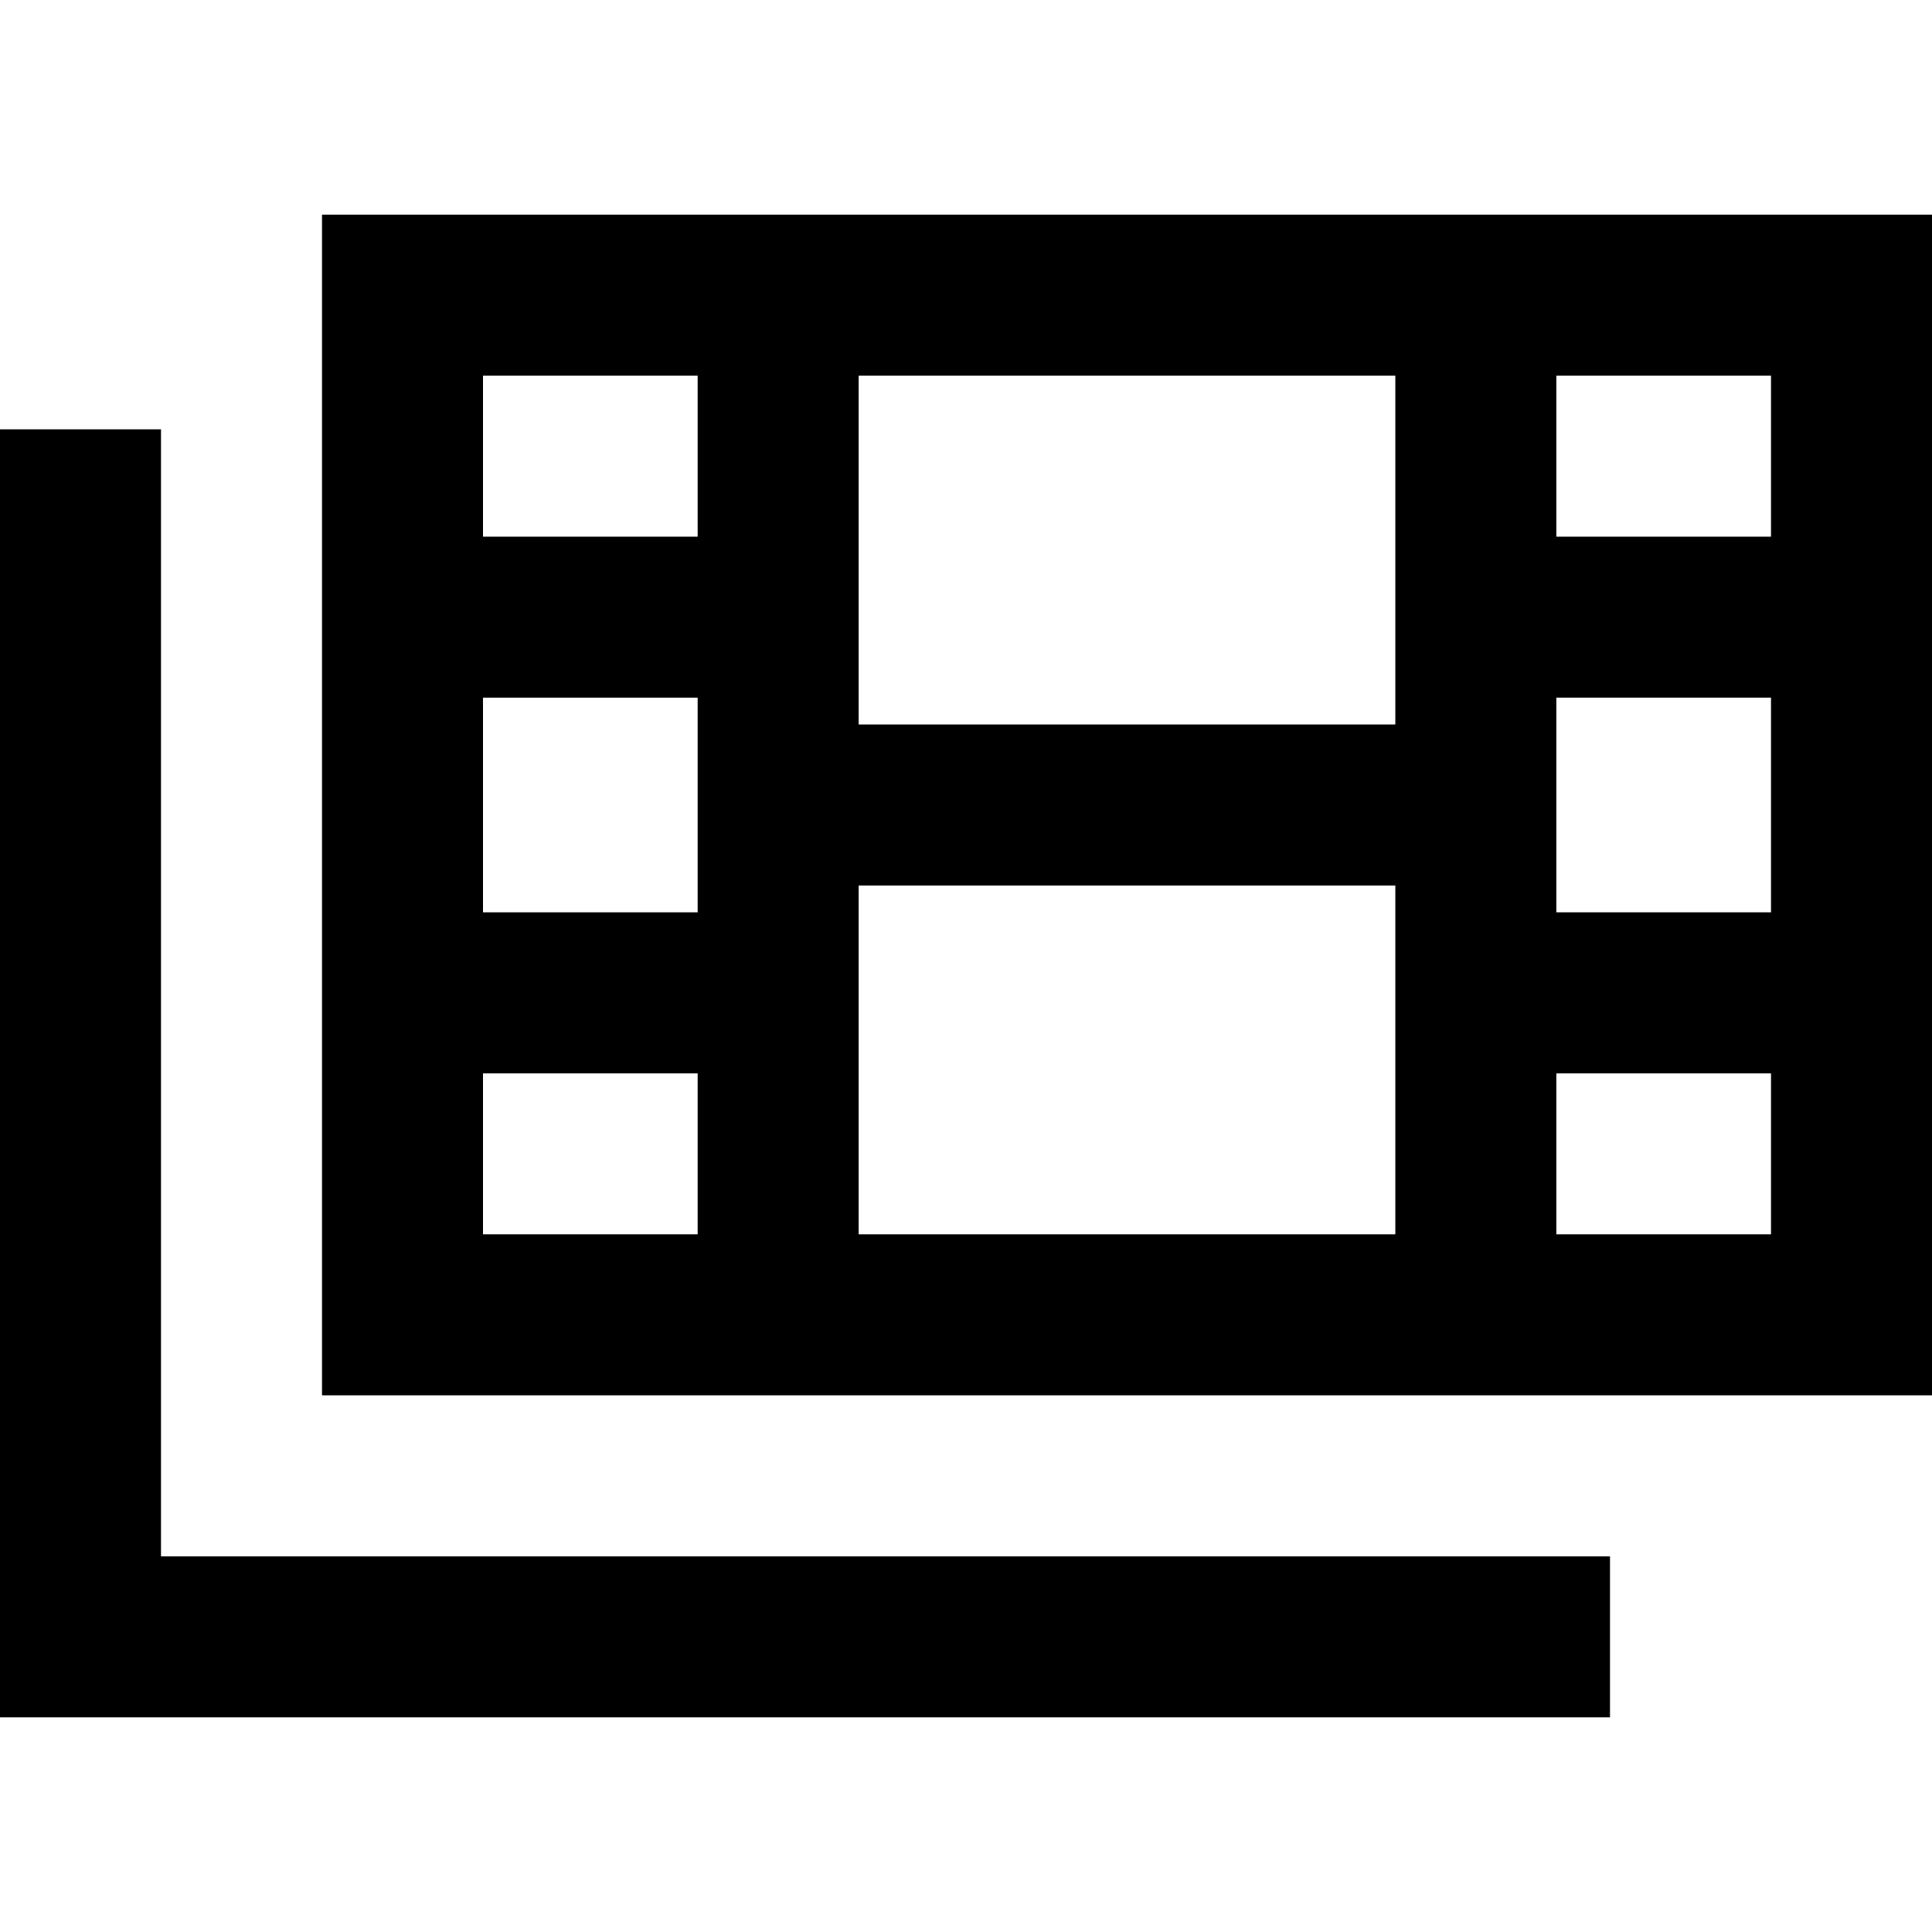<svg xmlns="http://www.w3.org/2000/svg" width="24" height="24" viewBox="0 0 576 512"><path d="M256 264l0-32 160 0 0 32 0 72-160 0 0-72zm0-80l0-32 0-72 160 0 0 72 0 32-160 0zM440 32l-24 0L256 32l-24 0-24 0-64 0L96 32l0 48 0 48 0 24 0 24 0 64 0 24 0 24 0 48 0 48 48 0 64 0 24 0 24 0 160 0 24 0 24 0 64 0 48 0 0-48 0-48 0-24 0-24 0-64 0-24 0-24 0-48 0-48-48 0-64 0-24 0zM144 80l64 0 0 48-64 0 0-48zm0 96l64 0 0 32 0 32-64 0 0-64zm0 112l64 0 0 48-64 0 0-48zm384 48l-64 0 0-48 64 0 0 48zm0-96l-64 0 0-32 0-32 64 0 0 64zm0-112l-64 0 0-48 64 0 0 48zM48 120l0-24L0 96l0 24L0 456l0 24 24 0 432 0 24 0 0-48-24 0L48 432l0-312z"/></svg>